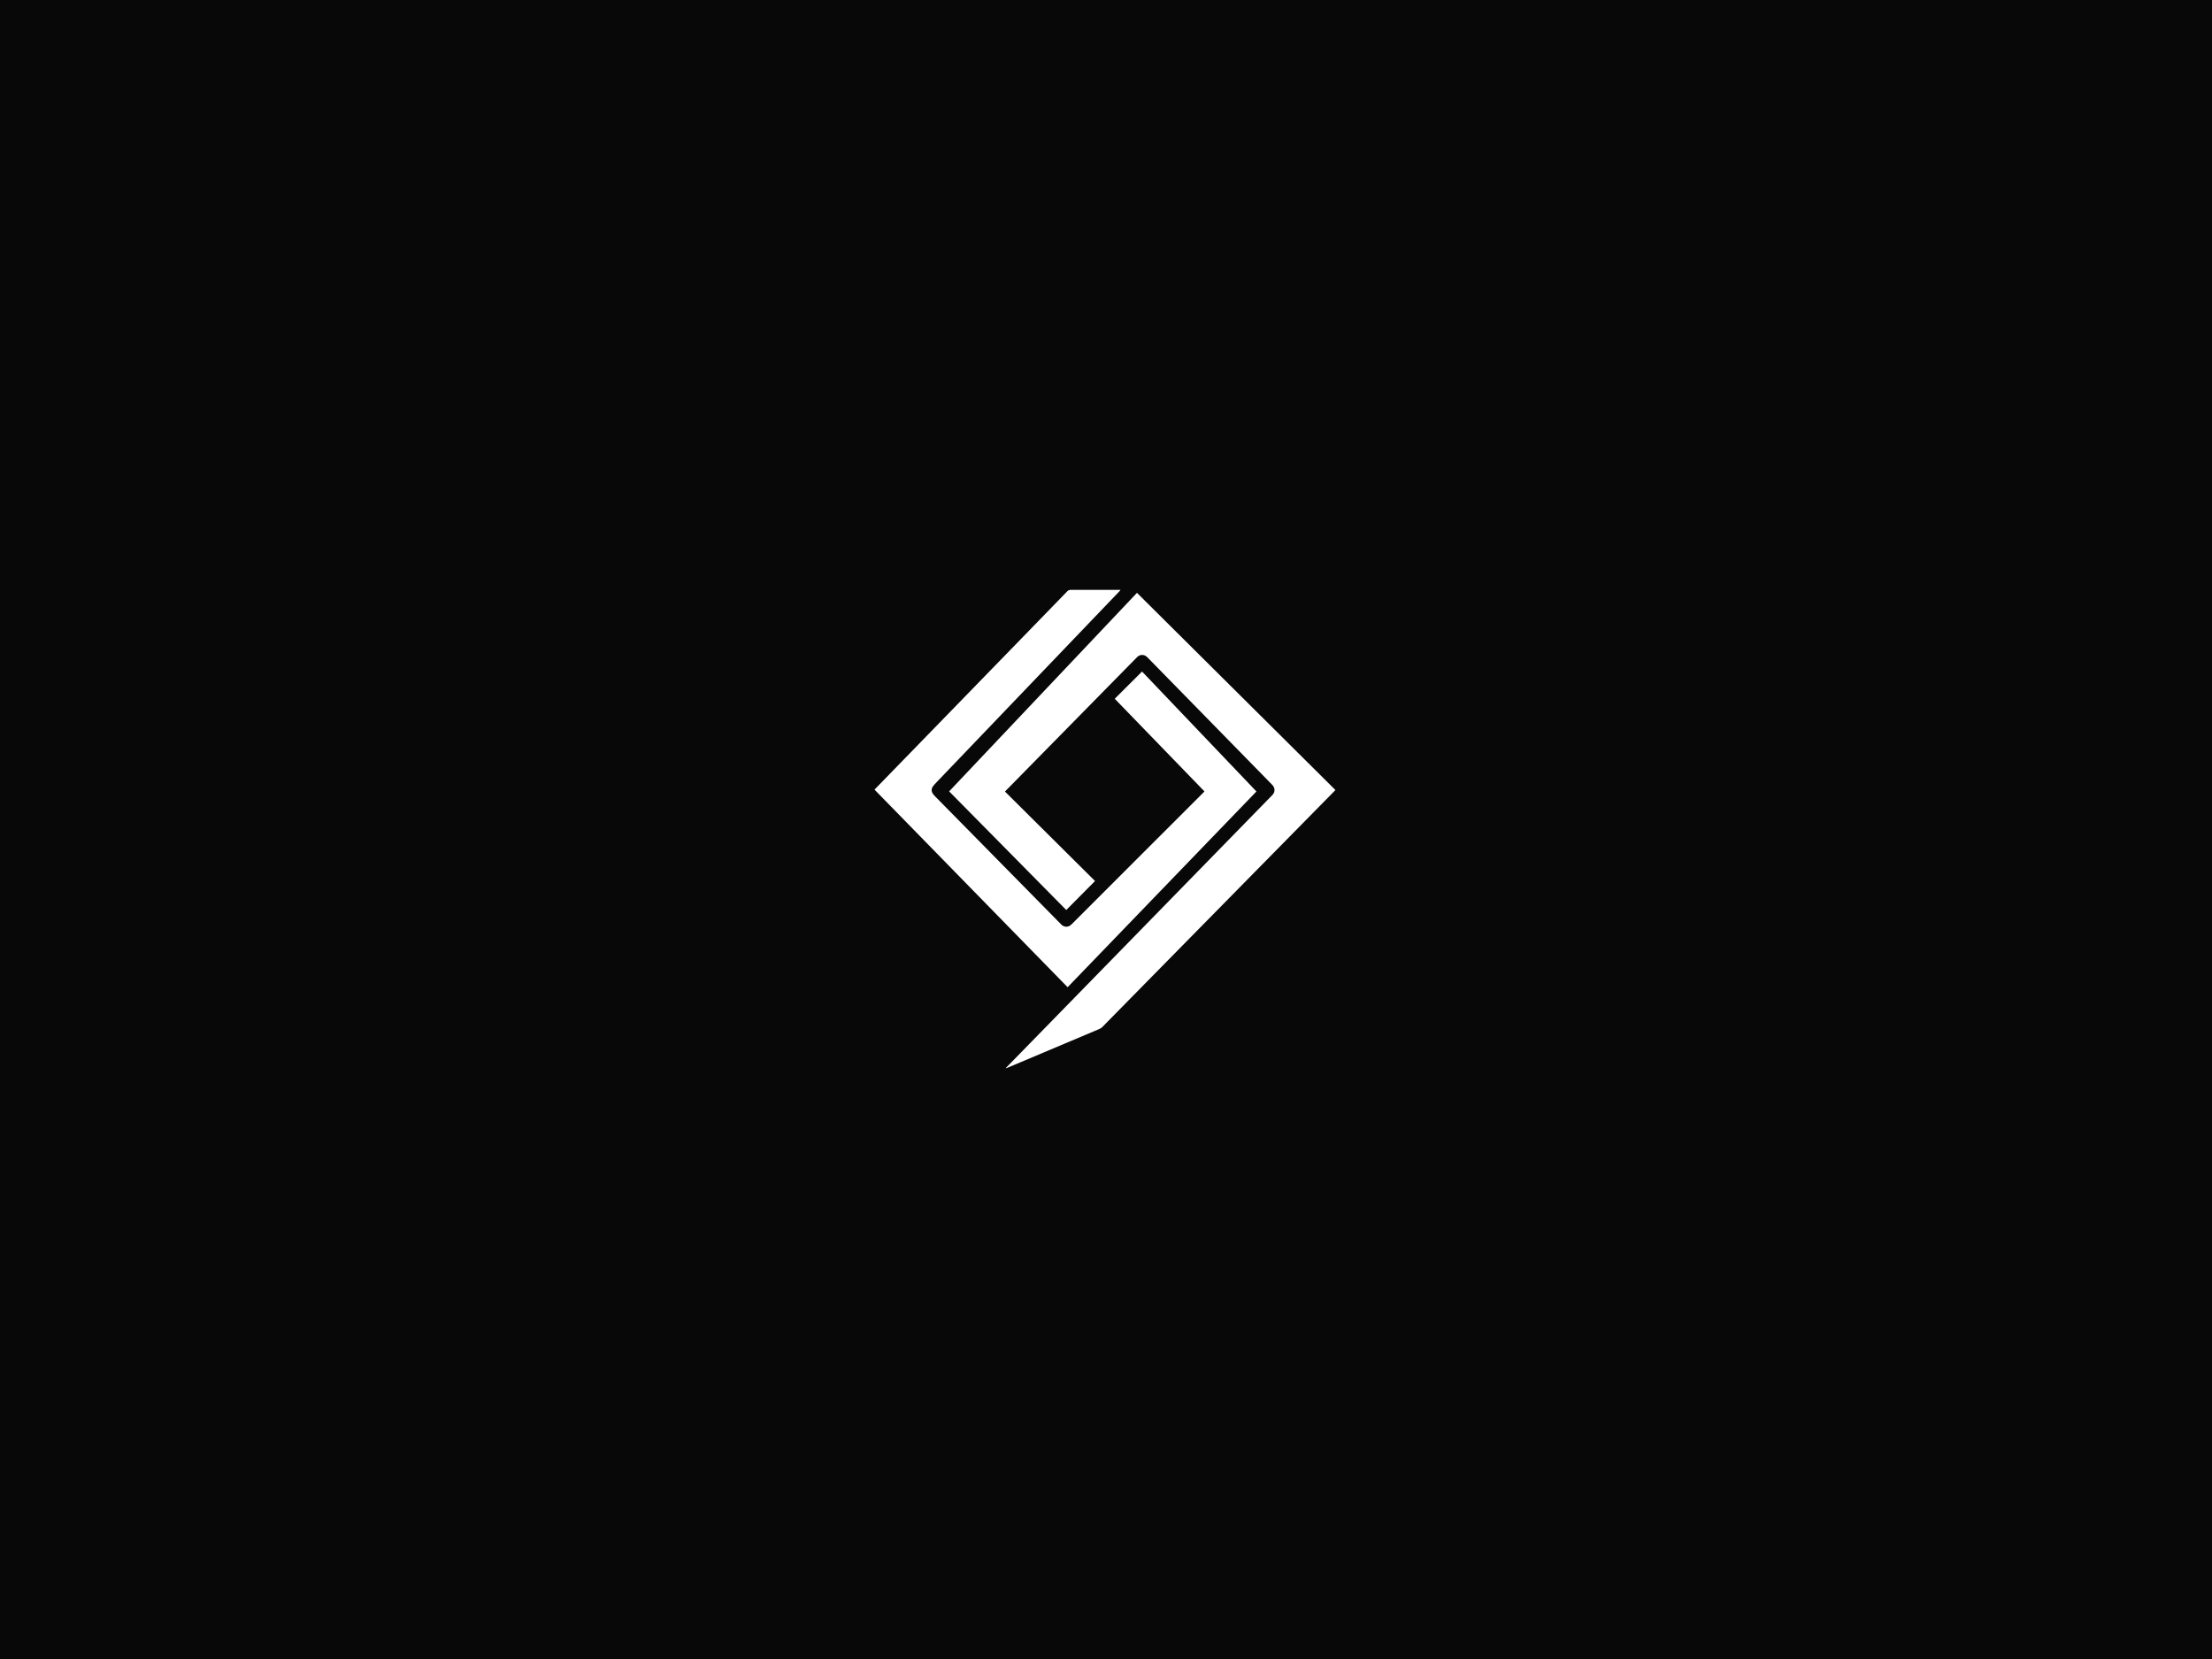 <svg width="1080" height="810" viewBox="0 0 1080 810" fill="none" xmlns="http://www.w3.org/2000/svg">
<rect width="1080" height="810" fill="#080808"/>
<path d="M490.671 386.47L534.637 430.153L520.6 444.307C501.561 425.024 482.5 405.718 463.416 386.388L555.124 289.451C587.425 321.549 619.719 353.64 652.006 385.725C651.809 385.935 651.646 386.125 651.472 386.302C641.069 396.874 630.666 407.446 620.262 418.016C601.032 437.56 581.803 457.104 562.576 476.649C554.455 484.904 546.336 493.161 538.219 501.419C537.812 501.836 537.324 502.165 536.786 502.387C521.808 508.697 506.832 515.014 491.86 521.337C491.601 521.46 491.318 521.523 491.031 521.522C491.22 521.326 491.406 521.129 491.593 520.935C502.595 509.67 513.597 498.406 524.599 487.142C539.341 472.045 554.083 456.948 568.824 441.85C582.764 427.572 596.704 413.293 610.643 399.015C614.092 395.483 617.54 391.95 620.989 388.417C621.577 387.812 622.085 387.153 622.233 386.269C622.443 385.014 621.952 384.023 621.125 383.161C620.103 382.098 619.065 381.052 618.037 380C598.858 360.408 579.679 340.816 560.498 321.224C560.274 320.985 560.037 320.759 559.788 320.547C558.478 319.483 556.681 319.519 555.413 320.63C555.203 320.814 555.008 321.019 554.811 321.219L520.514 356.1C510.755 366.026 500.997 375.952 491.239 385.878C491.062 386.055 490.89 386.239 490.671 386.47Z" fill="white"/>
<path d="M588.073 386.402L544.271 341.17C548.702 336.738 553.123 332.345 557.601 327.87L613.446 386.435L521.261 482.002L427 385.556C427.14 385.387 427.235 385.258 427.345 385.144C441.892 370.184 456.439 355.224 470.987 340.264C480.283 330.705 489.579 321.144 498.874 311.582C506.294 303.951 513.71 296.317 521.122 288.679C521.609 288.183 522.092 288 522.774 288C530.564 288.019 538.355 288.022 546.145 288.007C546.419 288.007 546.694 288.007 547.062 288.007C546.885 288.437 546.602 288.644 546.373 288.884C542.978 292.434 539.58 295.982 536.179 299.527C526.583 309.545 516.988 319.564 507.393 329.582C499.529 337.795 491.667 346.007 483.805 354.218C476.314 362.041 468.821 369.863 461.328 377.683C459.661 379.423 457.998 381.165 456.337 382.909C456.018 383.249 455.724 383.614 455.46 383.999C454.695 385.102 454.702 386.427 455.472 387.543C455.692 387.873 455.94 388.183 456.214 388.47C473.707 406.244 491.204 424.014 508.703 441.782C511.756 444.883 514.81 447.982 517.865 451.081C518.146 451.361 518.426 451.654 518.749 451.876C519.9 452.665 521.346 452.661 522.509 451.873C522.815 451.657 523.099 451.413 523.359 451.144C544.769 429.738 566.177 408.332 587.583 386.925C587.728 386.773 587.869 386.619 588.073 386.402Z" fill="white"/>
</svg>
